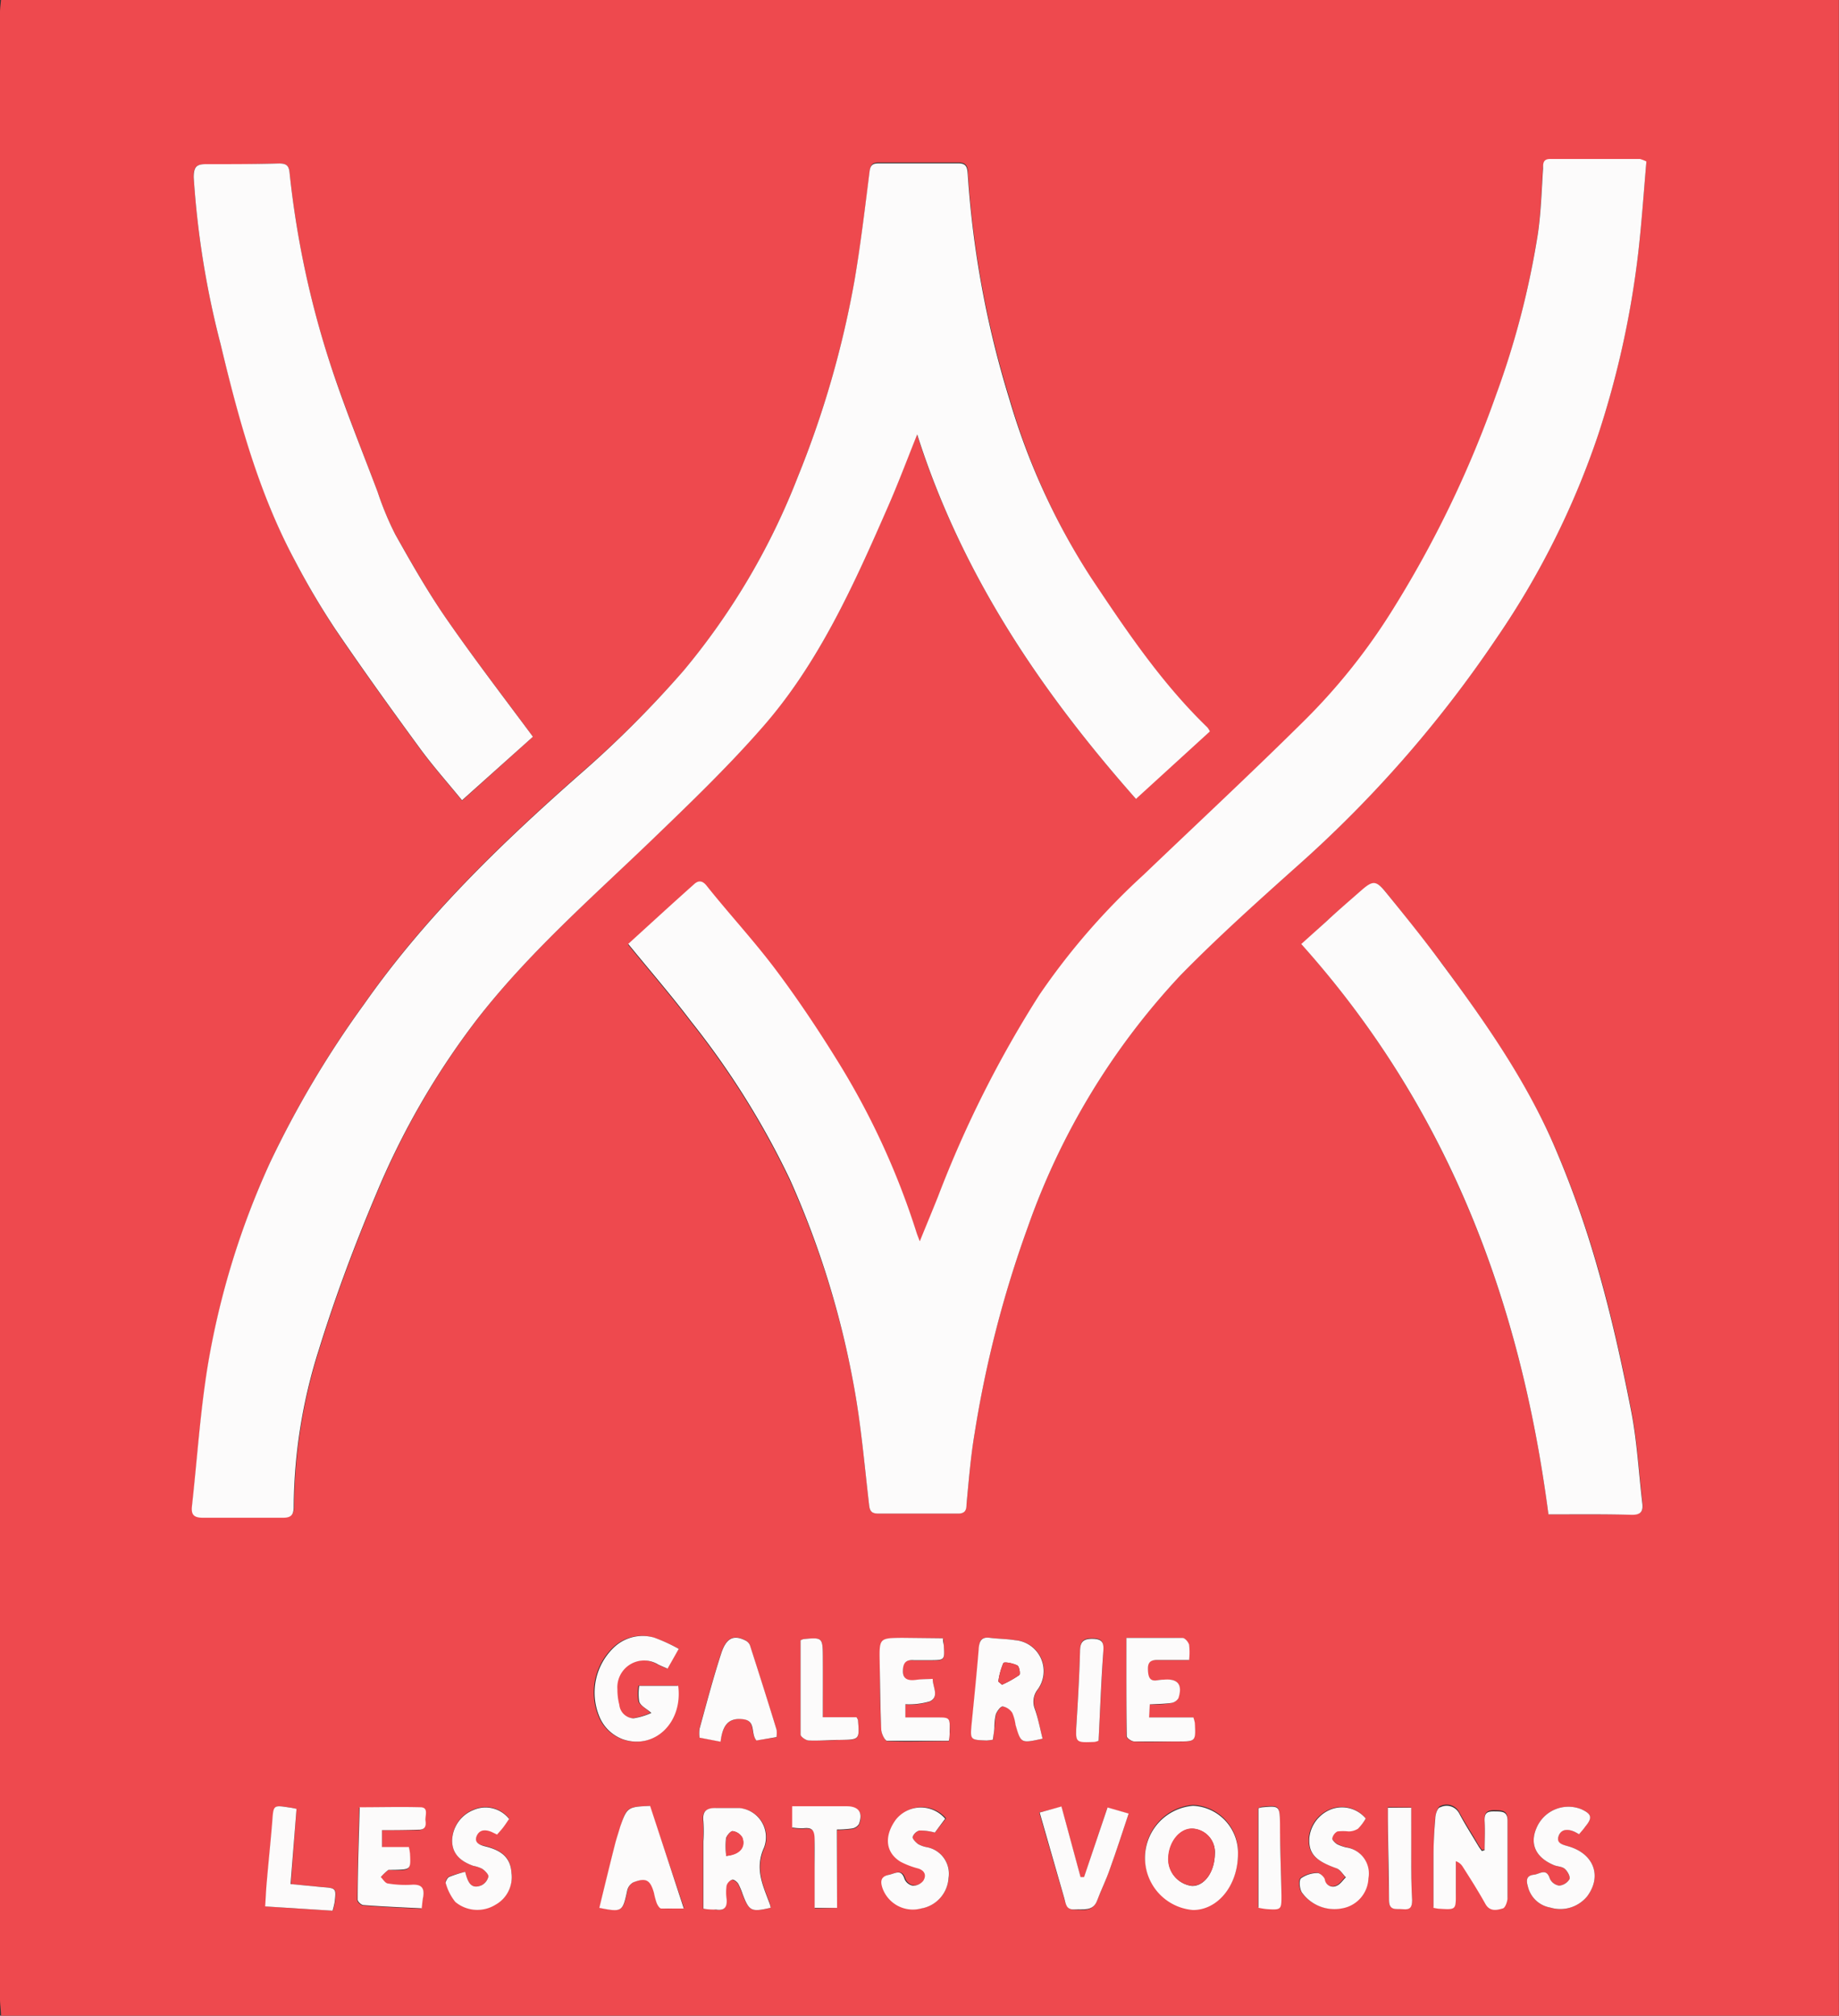 <svg xmlns="http://www.w3.org/2000/svg" viewBox="0 0 163.67 179.29"><rect x="0" y="0" width="163.67" height="179.29" fill="#333333" stroke="none"/><title>gallesartsvoisins</title><g id="Layer_2" data-name="Layer 2"><g id="Layer_19" data-name="Layer 19"><path d="M163.66,179.29H.09c0-.5-.09-1-.09-1.49V1.11C0,.74.06.37.09,0H163.66c0,.34,0,.69,0,1V178C163.67,178.41,163.66,178.85,163.66,179.29Zm-56-114.23a1.74,1.74,0,0,0-.23-.37c-4.08-3.94-7.23-8.63-10.35-13.31a60.3,60.3,0,0,1-7.22-15.93,87.15,87.15,0,0,1-3.71-20c0-.57-.11-1-.82-1-2.37,0-4.74,0-7.11,0-.52,0-.74.15-.81.73-.4,3.18-.78,6.37-1.31,9.52A86.68,86.68,0,0,1,71,42.43,61.75,61.75,0,0,1,60.86,59.64,95.09,95.09,0,0,1,51.43,69c-7,6.18-13.64,12.6-19,20.26A88.61,88.61,0,0,0,24,103.48a71.69,71.69,0,0,0-5.44,17.72c-.7,4.2-1,8.48-1.44,12.71-.09.79.22,1,1,1,2.37,0,4.74,0,7.11,0,.72,0,.95-.22.95-1a47,47,0,0,1,2.24-13.89c1.45-4.69,3.18-9.31,5.09-13.83a69.14,69.14,0,0,1,9-15.58C47,84.82,52.5,80,57.81,74.89c3.44-3.29,6.9-6.6,10-10.17C72.87,59,76,52,79,45.09c.9-2.05,1.69-4.15,2.61-6.45,4,12.46,11,22.83,19.47,32.39Zm38.85-50.7a3.6,3.6,0,0,0-.58-.13c-2.65,0-5.3,0-7.95,0-.65,0-.64.39-.67.86-.13,2-.18,3.92-.47,5.86a75.73,75.73,0,0,1-3.71,14.26,96.63,96.63,0,0,1-9.38,19.39A54,54,0,0,1,116,64.24c-4.69,4.6-9.48,9.1-14.23,13.64a61,61,0,0,0-9.28,10.69,99.09,99.09,0,0,0-9,17.9c-.51,1.28-1,2.55-1.63,4-.14-.37-.21-.54-.27-.72A67.68,67.68,0,0,0,74.44,94.3c-1.68-2.76-3.49-5.46-5.43-8s-4.12-5-6.16-7.48c-.39-.48-.75-.43-1.09-.12-2,1.79-4,3.62-5.87,5.32,1.91,2.34,3.84,4.57,5.62,6.92a73.08,73.08,0,0,1,8.76,14A79.53,79.53,0,0,1,76,123.3c.64,3.48.94,7,1.35,10.56.07.63.3.77.87.76q3.51,0,7,0c.64,0,.75-.27.8-.83.2-2.11.37-4.23.72-6.31a99.12,99.12,0,0,1,4.73-18.33,63.53,63.53,0,0,1,13.62-22.44c3.26-3.37,6.79-6.49,10.3-9.63a107,107,0,0,0,17.79-20.31,73.24,73.24,0,0,0,9.07-18.15,82.3,82.3,0,0,0,3.55-16.12C146.11,19.82,146.29,17.12,146.53,14.36ZM137.81,134.7c2.49,0,5,0,7.46,0,.76,0,1-.26.92-1-.33-2.75-.47-5.54-1-8.25-.82-4.18-1.74-8.35-2.91-12.44A88.68,88.68,0,0,0,138.37,102c-2.56-5.87-6.22-11.11-10-16.23-1.62-2.17-3.32-4.27-5-6.37-.88-1.08-1.18-1.07-2.21-.17S119,81.07,118,82l-2.15,2C128.78,98.47,135.32,115.64,137.81,134.7ZM47.43,65.53c-2.62-3.55-5.24-6.94-7.68-10.46-1.67-2.41-3.13-5-4.57-7.53a27.33,27.33,0,0,1-1.57-3.78c-1.46-3.87-3-7.71-4.3-11.64a82.84,82.84,0,0,1-3.54-16.78c-.07-.67-.34-.81-.95-.8-2.15.05-4.3.1-6.45.06-.89,0-1.17.25-1.13,1.17A79.19,79.19,0,0,0,19.63,30.6c1.62,6.59,3.37,13.15,6.58,19.2A68.35,68.35,0,0,0,29.85,56c2.42,3.57,4.95,7.08,7.5,10.56,1.17,1.6,2.49,3.08,3.77,4.65Zm84.7,99-.25,0c-.1-.15-.22-.29-.31-.45-.57-1-1.17-1.9-1.7-2.89a1.26,1.26,0,0,0-1.68-.55c-.24.07-.41.66-.45,1-.1,1.14-.14,2.29-.16,3.45,0,1.48,0,3,0,4.5.2,0,.38.07.56.08,1.39.09,1.42.07,1.43-1.29,0-1,0-2,0-2.94a1.14,1.14,0,0,1,.63.52c.66,1.09,1.34,2.17,2,3.28.4.71,1,.55,1.55.4.22-.06.42-.62.42-.95,0-2.28,0-4.55,0-6.83,0-.86-.5-.83-1.09-.85s-1,.11-.95.88S132.13,163.71,132.13,164.57Zm-21.95.32a4.19,4.19,0,0,0-4-4.31,4.65,4.65,0,0,0,0,9.27C108.4,169.85,110.15,167.69,110.18,164.89ZM92.79,154.65c-.23-.91-.39-1.79-.66-2.64a1.76,1.76,0,0,1,.24-1.72,2.76,2.76,0,0,0-2-4.4c-.73-.12-1.49-.11-2.23-.21s-1,.18-1,.91c-.18,2.23-.41,4.45-.63,6.68-.14,1.49-.15,1.49,1.34,1.54a5.52,5.52,0,0,0,.55-.07c0-.41.09-.78.13-1.15a5,5,0,0,1,.13-1.11c.11-.28.41-.7.61-.7a1.32,1.32,0,0,1,.85.57,3.94,3.94,0,0,1,.29,1.06C90.86,155.08,90.86,155.07,92.79,154.65Zm-32.38-8a15.39,15.39,0,0,0-2.26-1,3.7,3.7,0,0,0-3.49.79,5.55,5.55,0,0,0-1.42,6.15,3.6,3.6,0,0,0,2.12,2.1c2.79,1,5.36-1.45,4.93-4.75H56.82a4.38,4.38,0,0,0,0,1.41c.13.33.58.53,1.08,1a6,6,0,0,1-1.6.48,1.33,1.33,0,0,1-1.25-1.2,5.38,5.38,0,0,1-.17-1.38,2.38,2.38,0,0,1,3.62-2.21c.27.13.54.24.84.37Zm23.51-.94H80.31c-2,0-2,0-2,2.09s0,4.05.14,6.07c0,.35.33,1,.53,1,1.82.08,3.64,0,5.48,0,0-.35.07-.59.08-.84,0-1.24,0-1.24-1.19-1.24H80.58v-1.17a6.66,6.66,0,0,0,2.18-.26c.86-.45.25-1.28.25-2-.58,0-1.05,0-1.51.09s-1.1.12-1.14-.75.22-1.1,1-1c.47,0,.94,0,1.4,0,1.31,0,1.32,0,1.24-1.28C84,146.2,84,146,83.92,145.72Zm16.33,0c0,3,0,5.87,0,8.73,0,.17.44.46.69.47,1.27.05,2.55,0,3.83,0,1.62,0,1.63,0,1.54-1.66a3.29,3.29,0,0,0-.13-.48h-3.94l.06-1.16c.7,0,1.32,0,1.93-.13a.91.91,0,0,0,.62-.42c.39-1.21,0-1.76-1.29-1.65a3.43,3.43,0,0,0-.56.05c-.7.12-.84-.28-.86-.87s.1-1,.8-.93c.93,0,1.85,0,2.86,0a6,6,0,0,0,0-1.36c-.07-.24-.37-.6-.58-.6C103.53,145.67,101.82,145.69,100.25,145.69Zm-31.66,24a2.59,2.59,0,0,0-.11-.52c-.59-1.57-1.27-3-.44-4.84a2.6,2.6,0,0,0-2.26-3.52c-.68,0-1.37,0-2.05,0-.84,0-1.27.24-1.16,1.18a13.05,13.05,0,0,1,0,1.77v6c.44,0,.78,0,1.12.08.75.12,1-.21.95-.93a4.09,4.09,0,0,1,0-1.21.84.84,0,0,1,.49-.52c.13,0,.42.17.53.34a5.65,5.65,0,0,1,.4.94C66.68,170,66.85,170.09,68.59,169.69Zm.52-15.18a3,3,0,0,0,0-.68c-.78-2.52-1.57-5-2.38-7.55a.88.88,0,0,0-.43-.42c-1-.5-1.67-.22-2.12,1.16-.72,2.21-1.31,4.46-1.93,6.71a3,3,0,0,0,0,.79l1.87.36c.18-1.21.57-2.14,2-2,1.14.14.65,1.25,1.19,1.89ZM34,162.79c1.15,0,2.18,0,3.2,0,.59,0,.69-.37.63-.8s.32-1.17-.46-1.2c-1.76-.08-3.52,0-5.4,0-.07,2.82-.15,5.52-.18,8.22,0,.17.33.47.52.48,1.7.13,3.41.2,5.18.29,0-.38.07-.69.13-1,.18-.81-.11-1.15-1-1.1a9.58,9.58,0,0,1-2.14-.11c-.24,0-.43-.37-.63-.57a4.57,4.57,0,0,1,.68-.64c.13-.09.36,0,.55,0,1.44,0,1.44,0,1.37-1.46a5.32,5.32,0,0,0-.1-.57H34Zm23.82-2.16c-2,.08-2.06.12-2.6,1.85-.15.5-.32,1-.45,1.52-.48,1.89-.94,3.78-1.4,5.68,2,.4,2.08.35,2.48-1.53a1.1,1.1,0,0,1,.54-.74c1.14-.44,1.51-.22,1.84.93a6.61,6.61,0,0,0,.24.9c.08.2.26.48.42.5.56.06,1.13,0,2,0Zm34.67.59c.76,2.63,1.49,5.14,2.22,7.64.14.48.24,1,.92,1s1.59.24,2-.78.81-1.89,1.15-2.85c.58-1.6,1.1-3.22,1.66-4.9l-1.88-.54L96.48,167h-.31l-1.7-6.28ZM83.2,163l1-1.26a2.84,2.84,0,0,0-4.42.12c-1,1.47-.88,2.91.47,3.72a7.49,7.49,0,0,0,1.56.59c.6.2.73.63.44,1.09a1.19,1.19,0,0,1-.91.44,1,1,0,0,1-.75-.58c-.3-.94-.87-.5-1.41-.39s-.77.49-.59,1.09a2.87,2.87,0,0,0,3.49,1.9,2.93,2.93,0,0,0,2.35-2.68,2.4,2.4,0,0,0-2-2.75,2.54,2.54,0,0,1-.7-.26c-.22-.16-.54-.45-.5-.62a.91.91,0,0,1,.6-.59A5,5,0,0,1,83.2,163Zm57.33.12c.21-.24.39-.44.57-.66.62-.79.55-1.11-.35-1.53a3.08,3.08,0,0,0-4,1.66c-.63,1.44-.06,2.65,1.58,3.32.32.12.73.12.95.33s.5.7.4.91a1.2,1.2,0,0,1-.91.57,1.09,1.09,0,0,1-.83-.61c-.31-1-.9-.42-1.42-.36-.67.08-.7.5-.55,1a2.48,2.48,0,0,0,2,1.92,3.09,3.09,0,0,0,3.29-1c1.34-1.8.58-3.79-1.66-4.44-.46-.14-1.14-.18-.89-.9s.82-.66,1.4-.41A4.57,4.57,0,0,1,140.53,163.15Zm-19-1.4a2.75,2.75,0,0,0-3.2-.78,3.06,3.06,0,0,0-1.85,2.49c-.09,1.4.54,2.06,2.42,2.72.33.12.56.53.83.8-.27.26-.49.62-.81.75a.73.73,0,0,1-1.06-.56c-.07-.25-.44-.59-.65-.57a2.57,2.57,0,0,0-1.47.47c-.2.18-.13.92.07,1.25a3.56,3.56,0,0,0,3.6,1.42,2.82,2.82,0,0,0,2.33-2.67,2.34,2.34,0,0,0-2-2.75A4,4,0,0,1,119,164c-.19-.12-.46-.36-.44-.51a.92.92,0,0,1,.46-.63,4.58,4.58,0,0,1,1,0,1.59,1.59,0,0,0,.83-.24A4.43,4.43,0,0,0,121.55,161.75ZM41.4,166.49a12.06,12.06,0,0,0-1.41.41c-.17.07-.38.41-.33.53a4.63,4.63,0,0,0,.86,1.7,3.07,3.07,0,0,0,3.58.25,2.8,2.8,0,0,0,1.42-2.83c-.08-1.43-1-2-2.26-2.34-.44-.11-1.13-.16-.85-.9s.77-.64,1.33-.41l.5.24c.21-.25.4-.45.57-.67s.34-.49.5-.72a2.67,2.67,0,0,0-3.18-.79,3,3,0,0,0-1.89,2.75c0,1.07.6,1.8,1.88,2.25a3.19,3.19,0,0,1,.79.26c.25.17.59.48.56.68a1.17,1.17,0,0,1-.61.79C41.89,168.09,41.63,167.37,41.4,166.49Zm33.1,3.21v-6.92a9.74,9.74,0,0,0,1.34-.09.88.88,0,0,0,.62-.39c.39-1,0-1.58-1.09-1.59l-.93,0H70.52v1.89a5.5,5.5,0,0,0,1,.07c.77-.1,1.09.18,1,1s0,1.8,0,2.7v3.38Zm-48.11-8.81c-.31-.06-.46-.1-.62-.12-1.43-.22-1.4-.22-1.51,1.25-.14,1.76-.33,3.53-.48,5.29-.07.73-.1,1.46-.15,2.26l6,.38a6.92,6.92,0,0,0,.18-.73c.15-1.27.15-1.27-1.13-1.37l-2.79-.27Zm46.84-8.15c0-1.92,0-3.69,0-5.46,0-1.61-.07-1.65-1.7-1.49a1,1,0,0,0-.28.11c0,2.8,0,5.59,0,8.39,0,.18.47.51.74.52.93,0,1.86,0,2.79-.05,1.72,0,1.72,0,1.58-1.78a2.29,2.29,0,0,0-.13-.24Zm50.29,8c0,.73,0,1.41,0,2.08,0,2.06.07,4.12.09,6.18,0,1,.7.73,1.26.79s.83-.17.8-.8c-.06-1.34-.07-2.68-.08-4s0-2.79,0-4.23Zm-25.75-5.95c.14-2.65.26-5.27.42-7.88,0-.7.06-1.16-.89-1.19s-1.16.3-1.18,1.16c-.06,2.12-.18,4.24-.31,6.35-.1,1.73-.12,1.73,1.59,1.66A1.72,1.72,0,0,0,97.77,154.84Zm14.2,6v8.85a6.23,6.23,0,0,0,.75.12c1.27.09,1.33,0,1.3-1.22,0-2.12-.09-4.24-.13-6.36,0-1.6,0-1.62-1.63-1.47A2.65,2.65,0,0,0,112,160.84Z" style="fill:#ee494e"/><path d="M107.68,65.06l-6.58,6C92.62,61.47,85.6,51.1,81.63,38.64c-.92,2.3-1.71,4.4-2.61,6.45C76,52,72.87,59,67.83,64.72c-3.12,3.57-6.58,6.88-10,10.17C52.5,80,47,84.82,42.46,90.66a69.14,69.14,0,0,0-9,15.58c-1.91,4.52-3.64,9.14-5.09,13.83A47,47,0,0,0,26.14,134c0,.74-.23,1-.95,1-2.37,0-4.74,0-7.11,0-.77,0-1.08-.22-1-1,.47-4.23.74-8.51,1.44-12.71A71.69,71.69,0,0,1,24,103.48,88.61,88.61,0,0,1,32.42,89.3c5.37-7.66,12-14.08,19-20.26a95.09,95.09,0,0,0,9.43-9.4A61.75,61.75,0,0,0,71,42.43a86.68,86.68,0,0,0,5.08-17.65c.53-3.15.91-6.34,1.31-9.52.07-.58.29-.73.81-.73,2.37,0,4.74,0,7.11,0,.71,0,.78.38.82,1a87.15,87.15,0,0,0,3.71,20A60.3,60.3,0,0,0,97.1,51.38c3.12,4.68,6.27,9.37,10.35,13.31A1.74,1.74,0,0,1,107.68,65.06Z" style="fill:#fcfbfb"/><path d="M146.53,14.36c-.24,2.76-.42,5.46-.73,8.15a82.3,82.3,0,0,1-3.55,16.12,73.24,73.24,0,0,1-9.07,18.15,107,107,0,0,1-17.79,20.31c-3.51,3.14-7,6.26-10.3,9.63a63.53,63.53,0,0,0-13.62,22.44,99.12,99.12,0,0,0-4.73,18.33c-.35,2.08-.52,4.2-.72,6.31,0,.56-.16.84-.8.83q-3.51,0-7,0c-.57,0-.8-.13-.87-.76-.41-3.53-.71-7.08-1.35-10.56a79.53,79.53,0,0,0-5.71-18.43,73.08,73.08,0,0,0-8.76-14c-1.78-2.35-3.71-4.58-5.62-6.92,1.87-1.7,3.86-3.53,5.87-5.32.34-.31.7-.36,1.09.12,2,2.51,4.22,4.9,6.16,7.48s3.75,5.29,5.43,8a67.68,67.68,0,0,1,7.13,15.45c.06.18.13.35.27.72.59-1.45,1.12-2.72,1.63-4a99.09,99.09,0,0,1,9-17.9,61,61,0,0,1,9.28-10.69c4.75-4.54,9.54-9,14.23-13.64a54,54,0,0,0,7.77-9.67,96.63,96.63,0,0,0,9.38-19.39,75.73,75.73,0,0,0,3.71-14.26c.29-1.94.34-3.91.47-5.86,0-.47,0-.87.67-.86,2.65,0,5.3,0,7.95,0A3.6,3.6,0,0,1,146.53,14.36Z" style="fill:#fcfbfb"/><path d="M137.81,134.7c-2.49-19.06-9-36.23-22-50.73L118,82c1-.94,2.09-1.87,3.14-2.79s1.33-.91,2.21.17c1.71,2.1,3.41,4.2,5,6.37,3.81,5.12,7.47,10.36,10,16.23a88.68,88.68,0,0,1,3.91,11.07c1.17,4.09,2.09,8.26,2.91,12.44.53,2.71.67,5.5,1,8.25.08.71-.16,1-.92,1C142.78,134.67,140.3,134.7,137.81,134.7Z" style="fill:#fcfbfb"/><path d="M47.43,65.53l-6.31,5.65c-1.28-1.57-2.6-3.05-3.77-4.65-2.55-3.48-5.08-7-7.5-10.56a68.35,68.35,0,0,1-3.64-6.17c-3.21-6-5-12.61-6.58-19.2a79.19,79.19,0,0,1-2.39-14.83c0-.92.24-1.18,1.13-1.17,2.15,0,4.3,0,6.45-.06.61,0,.88.13.95.8a82.84,82.84,0,0,0,3.54,16.78c1.27,3.93,2.84,7.77,4.3,11.64a27.33,27.33,0,0,0,1.57,3.78c1.44,2.56,2.9,5.12,4.57,7.53C42.19,58.59,44.81,62,47.43,65.53Z" style="fill:#fcfbfb"/><path d="M132.13,164.57c0-.86.05-1.72,0-2.57s.33-.89.95-.88,1.1,0,1.09.85c0,2.28,0,4.55,0,6.83,0,.33-.2.89-.42.95-.52.15-1.15.31-1.55-.4-.62-1.11-1.3-2.19-2-3.28a1.14,1.14,0,0,0-.63-.52c0,1,0,2,0,2.94,0,1.36,0,1.38-1.43,1.29-.18,0-.36-.05-.56-.08,0-1.53,0-3,0-4.5,0-1.16.06-2.31.16-3.45,0-.37.21-1,.45-1a1.26,1.26,0,0,1,1.68.55c.53,1,1.13,1.93,1.7,2.89.09.16.21.3.31.45Z" style="fill:#fcfbfb"/><path d="M110.18,164.89c0,2.8-1.78,5-4,5a4.65,4.65,0,0,1,0-9.27A4.19,4.19,0,0,1,110.18,164.89Zm-2.06,0a2.09,2.09,0,0,0-2-2.23c-1.15,0-2.12,1.23-2.13,2.74a2.39,2.39,0,0,0,2.1,2.35C107.19,167.77,108.1,166.51,108.12,164.87Z" style="fill:#fcfbfb"/><path d="M92.79,154.65c-1.93.42-1.93.43-2.41-1.24a3.94,3.94,0,0,0-.29-1.06,1.32,1.32,0,0,0-.85-.57c-.2,0-.5.42-.61.7a5,5,0,0,0-.13,1.11c0,.37-.09.74-.13,1.15a5.52,5.52,0,0,1-.55.07c-1.49-.05-1.48-.05-1.34-1.54.22-2.23.45-4.45.63-6.68.06-.73.33-1,1-.91s1.5.09,2.23.21a2.76,2.76,0,0,1,2,4.4,1.76,1.76,0,0,0-.24,1.72C92.4,152.86,92.56,153.74,92.79,154.65Zm-3.94-5.08.33.28a9.64,9.64,0,0,0,1.54-.86c.11-.08,0-.76-.17-.85-.38-.19-1.17-.35-1.25-.22A6.27,6.27,0,0,0,88.85,149.57Z" style="fill:#fcfbfb"/><path d="M60.41,146.66l-1,1.76c-.3-.13-.57-.24-.84-.37a2.38,2.38,0,0,0-3.62,2.21,5.38,5.38,0,0,0,.17,1.38,1.33,1.33,0,0,0,1.25,1.2,6,6,0,0,0,1.6-.48c-.5-.43-.95-.63-1.08-1a4.38,4.38,0,0,1,0-1.41h3.47c.43,3.3-2.14,5.71-4.93,4.75a3.6,3.6,0,0,1-2.12-2.1,5.55,5.55,0,0,1,1.42-6.15,3.7,3.7,0,0,1,3.49-.79A15.39,15.39,0,0,1,60.41,146.66Z" style="fill:#fcfbfb"/><path d="M83.92,145.72c0,.3.07.48.08.67.08,1.28.07,1.27-1.24,1.28-.46,0-.93,0-1.4,0-.78-.07-1,.27-1,1s.54.83,1.14.75.93-.06,1.51-.09c0,.74.61,1.57-.25,2a6.66,6.66,0,0,1-2.18.26v1.17h2.75c1.21,0,1.22,0,1.19,1.24,0,.25,0,.49-.08.84-1.84,0-3.66,0-5.48,0-.2,0-.51-.62-.53-1-.09-2-.1-4-.14-6.07s0-2.07,2-2.09Z" style="fill:#fcfbfb"/><path d="M100.25,145.69c1.57,0,3.28,0,5,0,.21,0,.51.36.58.6a6,6,0,0,1,0,1.36c-1,0-1.93,0-2.86,0-.7,0-.83.34-.8.93s.16,1,.86.87a3.43,3.43,0,0,1,.56-.05c1.24-.11,1.68.44,1.29,1.65a.91.91,0,0,1-.62.42c-.61.09-1.23.09-1.93.13l-.06,1.16h3.94a3.29,3.29,0,0,1,.13.48c.09,1.66.08,1.66-1.54,1.66-1.28,0-2.56,0-3.83,0-.25,0-.69-.3-.69-.47C100.24,151.56,100.25,148.71,100.25,145.69Z" style="fill:#fcfbfb"/><path d="M68.59,169.69c-1.74.4-1.91.31-2.5-1.22a5.65,5.65,0,0,0-.4-.94c-.11-.17-.4-.38-.53-.34a.84.84,0,0,0-.49.52,4.09,4.09,0,0,0,0,1.21c.06.72-.2,1.05-.95.93-.34,0-.68,0-1.12-.08v-6a13.05,13.05,0,0,0,0-1.77c-.11-.94.32-1.21,1.16-1.18.68,0,1.37,0,2.05,0A2.6,2.6,0,0,1,68,164.33c-.83,1.83-.15,3.27.44,4.84A2.59,2.59,0,0,1,68.59,169.69Zm-4-4.61c1.2-.13,1.78-.77,1.47-1.63a1.18,1.18,0,0,0-.86-.58c-.17,0-.53.4-.59.66A8.77,8.77,0,0,0,64.63,165.08Z" style="fill:#fcfbfb"/><path d="M69.11,154.51l-1.79.3c-.54-.64,0-1.75-1.19-1.89-1.45-.18-1.84.75-2,2l-1.87-.36a3,3,0,0,1,0-.79c.62-2.25,1.21-4.5,1.93-6.71.45-1.38,1.11-1.66,2.12-1.16a.88.88,0,0,1,.43.42c.81,2.52,1.6,5,2.38,7.55A3,3,0,0,1,69.11,154.51Z" style="fill:#fcfbfb"/><path d="M34,162.79v1.5h2.39a5.32,5.32,0,0,1,.1.57c.07,1.42.07,1.42-1.37,1.46-.19,0-.42,0-.55,0a4.57,4.57,0,0,0-.68.64c.2.2.39.54.63.57a9.58,9.58,0,0,0,2.14.11c.85-.05,1.14.29,1,1.1-.06.29-.08.6-.13,1-1.77-.09-3.48-.16-5.18-.29-.19,0-.52-.31-.52-.48,0-2.7.11-5.4.18-8.22,1.88,0,3.64-.05,5.4,0,.78,0,.4.77.46,1.2s0,.81-.63.8C36.22,162.78,35.19,162.79,34,162.79Z" style="fill:#fcfbfb"/><path d="M57.86,160.63l3,9.13c-.83,0-1.4,0-2,0-.16,0-.34-.3-.42-.5a6.61,6.61,0,0,1-.24-.9c-.33-1.15-.7-1.37-1.84-.93a1.1,1.1,0,0,0-.54.74c-.4,1.88-.46,1.93-2.48,1.53.46-1.9.92-3.79,1.4-5.68.13-.51.3-1,.45-1.52C55.8,160.75,55.86,160.71,57.86,160.63Z" style="fill:#fcfbfb"/><path d="M92.53,161.22l1.94-.54,1.7,6.28h.31l2.09-6.19,1.88.54c-.56,1.68-1.08,3.3-1.66,4.9-.34,1-.79,1.89-1.15,2.85s-1.23.74-2,.78-.78-.5-.92-1C94,166.36,93.29,163.85,92.53,161.22Z" style="fill:#fcfbfb"/><path d="M83.2,163a5,5,0,0,0-1.38-.18.91.91,0,0,0-.6.59c0,.17.28.46.5.62a2.54,2.54,0,0,0,.7.26,2.4,2.4,0,0,1,2,2.75A2.93,2.93,0,0,1,82,169.75a2.87,2.87,0,0,1-3.49-1.9c-.18-.6-.05-.95.59-1.09s1.11-.55,1.41.39a1,1,0,0,0,.75.58,1.19,1.19,0,0,0,.91-.44c.29-.46.16-.89-.44-1.09a7.49,7.49,0,0,1-1.56-.59c-1.35-.81-1.51-2.25-.47-3.72a2.84,2.84,0,0,1,4.42-.12Z" style="fill:#fcfbfb"/><path d="M140.53,163.15a4.57,4.57,0,0,0-.42-.23c-.58-.25-1.18-.25-1.4.41s.43.76.89.9c2.24.65,3,2.64,1.66,4.44a3.09,3.09,0,0,1-3.29,1,2.48,2.48,0,0,1-2-1.92c-.15-.51-.12-.93.55-1,.52-.06,1.11-.64,1.42.36a1.09,1.09,0,0,0,.83.61,1.2,1.2,0,0,0,.91-.57c.1-.21-.16-.69-.4-.91s-.63-.21-.95-.33c-1.64-.67-2.21-1.88-1.58-3.32a3.08,3.08,0,0,1,4-1.66c.9.42,1,.74.35,1.53C140.92,162.71,140.74,162.91,140.53,163.15Z" style="fill:#fcfbfb"/><path d="M121.55,161.75a4.43,4.43,0,0,1-.69.91,1.59,1.59,0,0,1-.83.24,4.58,4.58,0,0,0-1,0,.92.92,0,0,0-.46.63c0,.15.25.39.44.51a4,4,0,0,0,.78.28,2.34,2.34,0,0,1,2,2.75,2.82,2.82,0,0,1-2.33,2.67,3.56,3.56,0,0,1-3.6-1.42c-.2-.33-.27-1.07-.07-1.25a2.57,2.57,0,0,1,1.47-.47c.21,0,.58.32.65.57a.73.73,0,0,0,1.06.56c.32-.13.54-.49.81-.75-.27-.27-.5-.68-.83-.8-1.88-.66-2.51-1.32-2.42-2.72a3.06,3.06,0,0,1,1.85-2.49A2.75,2.75,0,0,1,121.55,161.75Z" style="fill:#fcfbfb"/><path d="M41.4,166.49c.23.88.49,1.6,1.46,1.2a1.17,1.17,0,0,0,.61-.79c0-.2-.31-.51-.56-.68a3.19,3.19,0,0,0-.79-.26c-1.28-.45-1.88-1.18-1.88-2.25A3,3,0,0,1,42.13,161a2.67,2.67,0,0,1,3.18.79c-.16.23-.32.48-.5.72s-.36.42-.57.67l-.5-.24c-.56-.23-1.1-.21-1.33.41s.41.79.85.9c1.26.32,2.18.91,2.26,2.34a2.8,2.8,0,0,1-1.42,2.83,3.07,3.07,0,0,1-3.58-.25,4.63,4.63,0,0,1-.86-1.7c0-.12.16-.46.33-.53A12.06,12.06,0,0,1,41.4,166.49Z" style="fill:#fcfbfb"/><path d="M74.5,169.7h-2v-3.38c0-.9,0-1.8,0-2.7s-.28-1.08-1-1a5.5,5.5,0,0,1-1-.07v-1.89h3.92l.93,0c1.08,0,1.48.57,1.09,1.59a.88.88,0,0,1-.62.39,9.74,9.74,0,0,1-1.34.09Z" style="fill:#fcfbfb"/><path d="M26.39,160.89l-.53,6.69,2.79.27c1.28.1,1.28.1,1.13,1.37a6.92,6.92,0,0,1-.18.73l-6-.38c.05-.8.08-1.53.15-2.26.15-1.76.34-3.53.48-5.29.11-1.47.08-1.47,1.51-1.25C25.93,160.79,26.08,160.83,26.39,160.89Z" style="fill:#fcfbfb"/><path d="M73.23,152.74h3a2.29,2.29,0,0,1,.13.24c.14,1.76.14,1.75-1.58,1.78-.93,0-1.86.09-2.79.05-.27,0-.74-.34-.74-.52,0-2.8,0-5.59,0-8.39a1,1,0,0,1,.28-.11c1.63-.16,1.69-.12,1.7,1.49C73.24,149.05,73.23,150.82,73.23,152.74Z" style="fill:#fcfbfb"/><path d="M123.52,160.79h2.08c0,1.44,0,2.83,0,4.23s0,2.68.08,4c0,.63-.19.86-.8.8s-1.25.18-1.26-.79c0-2.06-.07-4.12-.09-6.18C123.52,162.2,123.52,161.52,123.52,160.79Z" style="fill:#fcfbfb"/><path d="M97.77,154.84a1.72,1.72,0,0,1-.37.1c-1.71.07-1.69.07-1.59-1.66.13-2.11.25-4.23.31-6.35,0-.86.25-1.19,1.18-1.16s.94.49.89,1.19C98,149.57,97.91,152.19,97.77,154.84Z" style="fill:#fcfbfb"/><path d="M112,160.84a2.65,2.65,0,0,1,.29-.08c1.59-.15,1.6-.13,1.63,1.47,0,2.12.09,4.24.13,6.36,0,1.25,0,1.31-1.3,1.22a6.23,6.23,0,0,1-.75-.12Z" style="fill:#fcfbfb"/><path d="M108.12,164.87c0,1.64-.93,2.9-2.06,2.86a2.39,2.39,0,0,1-2.1-2.35c0-1.51,1-2.76,2.13-2.74A2.09,2.09,0,0,1,108.12,164.87Z" style="fill:#ee494e"/><path d="M88.85,149.57a6.27,6.27,0,0,1,.45-1.65c.08-.13.87,0,1.25.22.17.09.28.77.17.85a9.64,9.64,0,0,1-1.54.86Z" style="fill:#ee494e"/><path d="M64.63,165.08a8.77,8.77,0,0,1,0-1.55c.06-.26.42-.69.59-.66a1.18,1.18,0,0,1,.86.58C66.41,164.31,65.83,165,64.63,165.08Z" style="fill:#ee494e"/></g></g></svg>